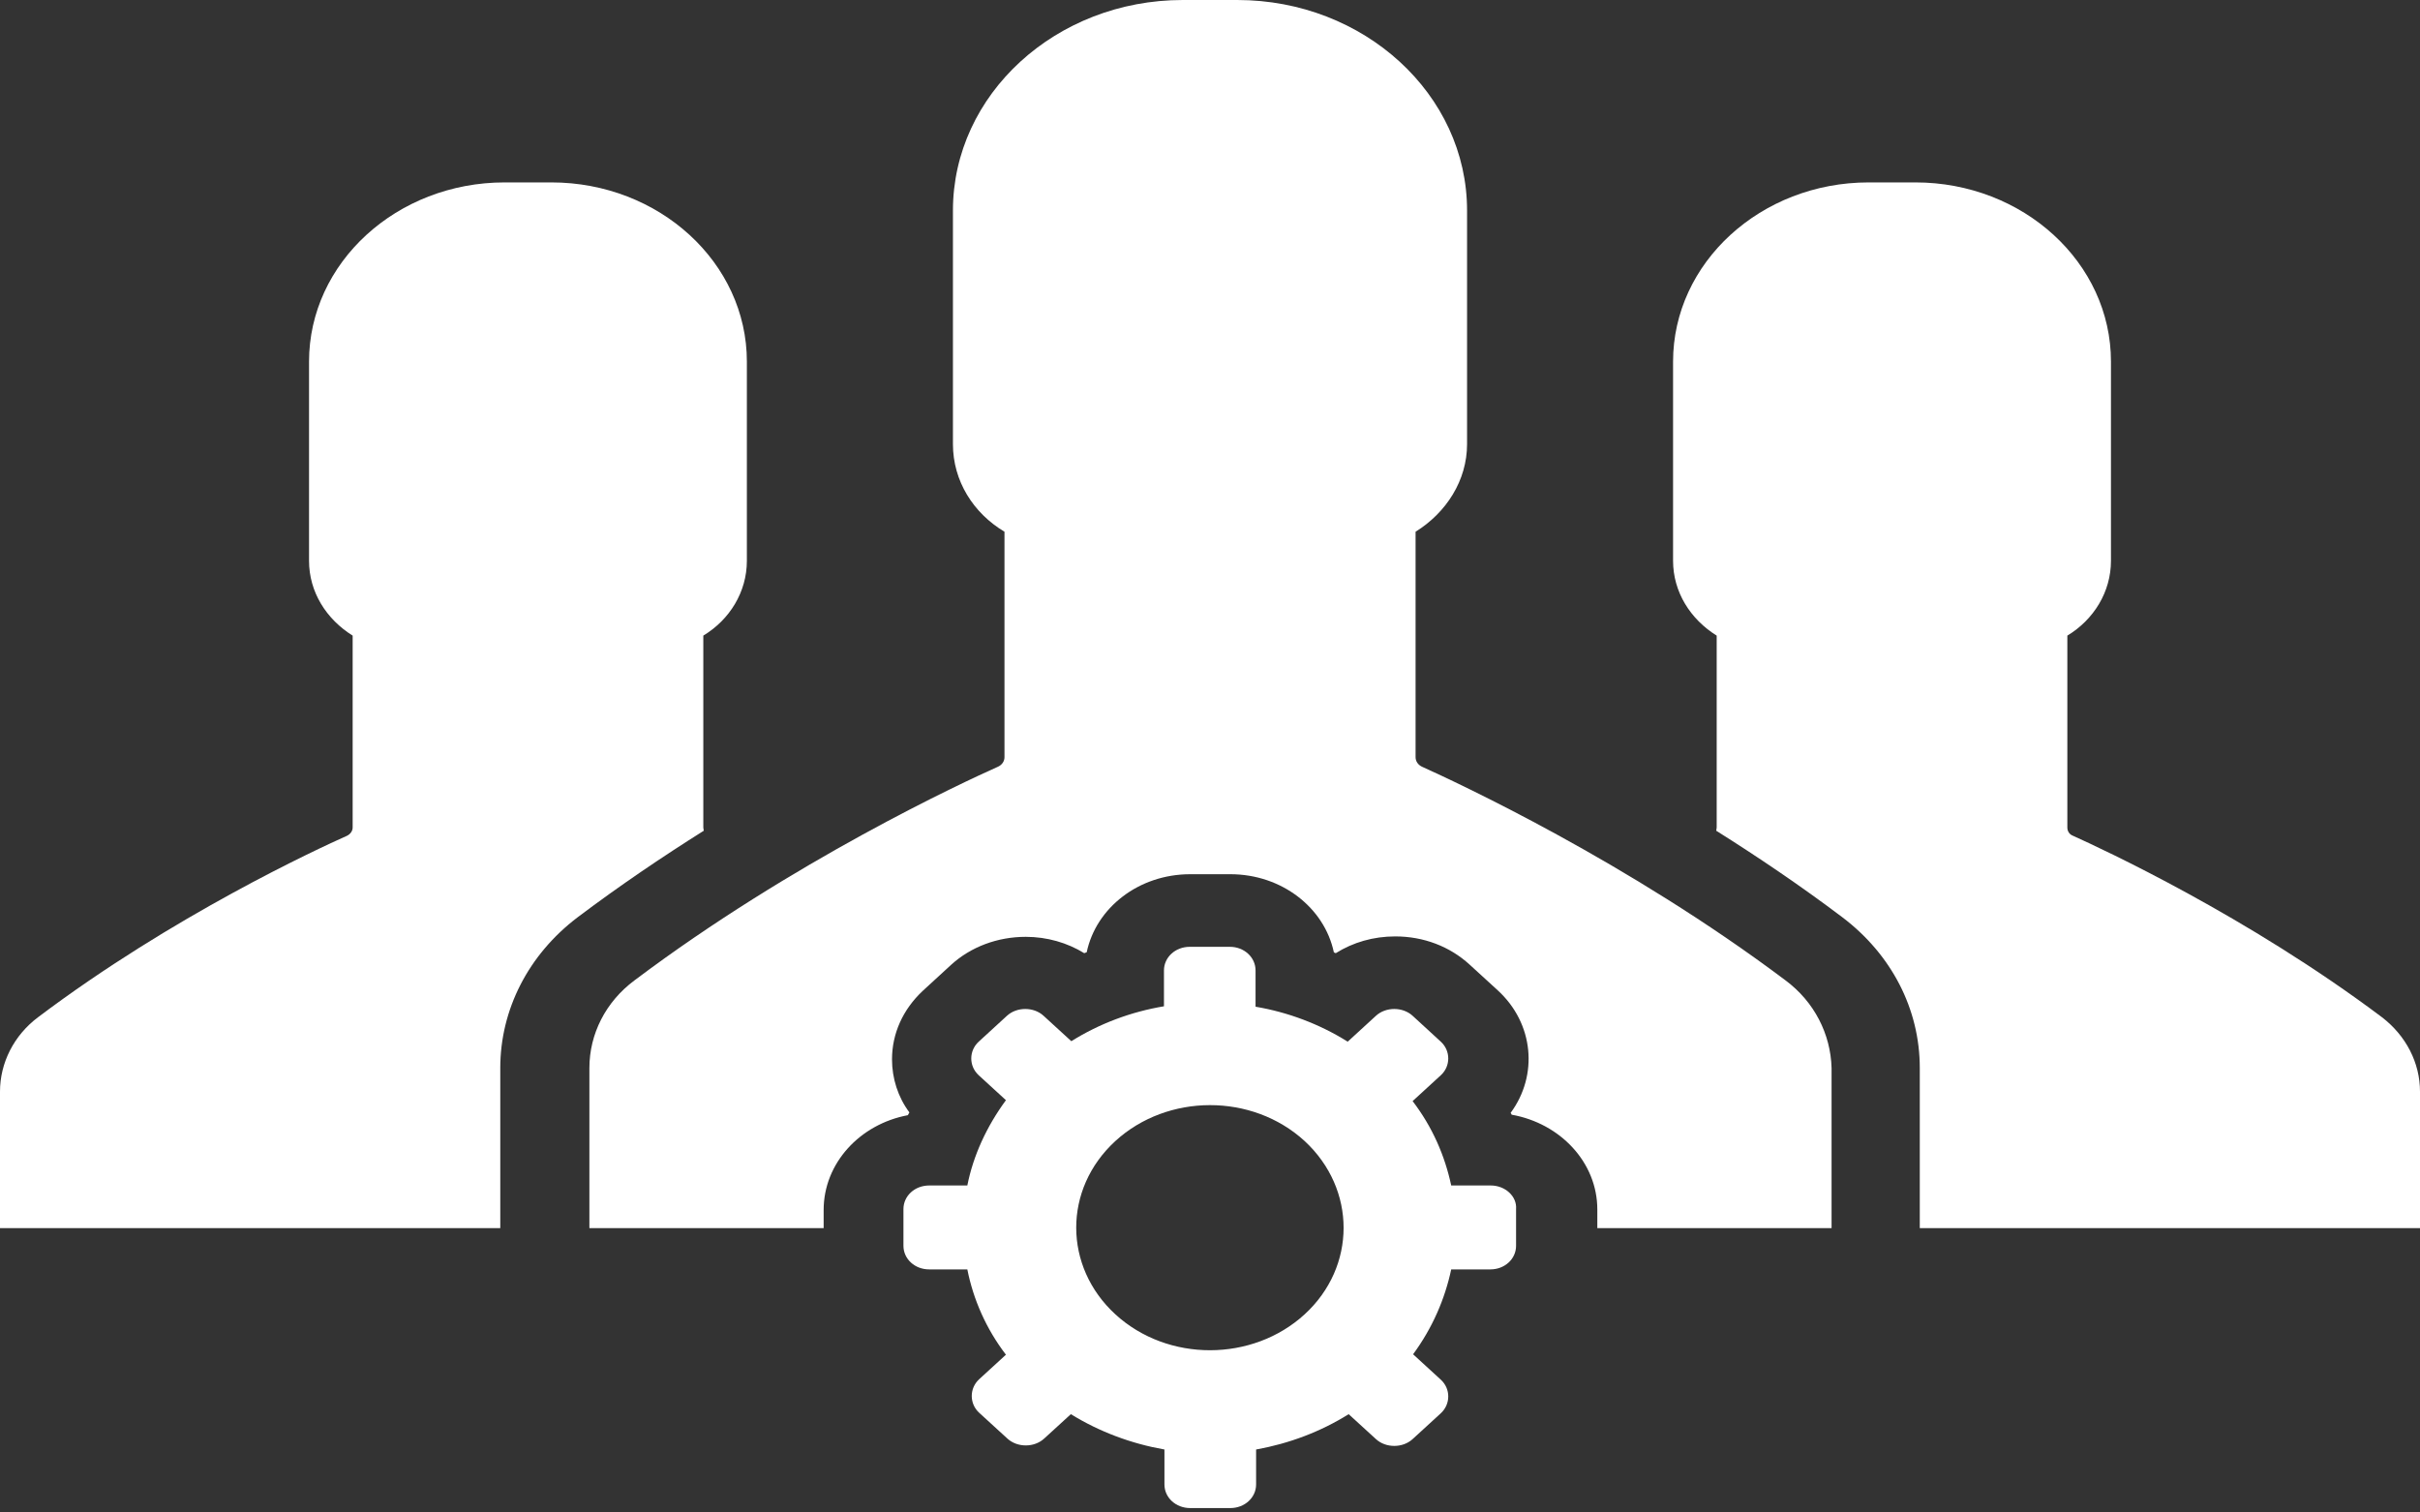 <svg width="40" height="25" viewBox="0 0 40 25" fill="none" xmlns="http://www.w3.org/2000/svg">
<rect x="0" y="0" width="40" height="25" fill="#333333" stroke="none"/>
<path d="M39.37 16.813C37.143 15.14 34.744 14.031 34.261 13.813C34.204 13.791 34.171 13.738 34.171 13.678V10.506C34.605 10.244 34.892 9.786 34.892 9.269V5.977C34.892 4.342 33.443 3.015 31.658 3.015H31.273H30.888C29.104 3.015 27.654 4.342 27.654 5.977V9.269C27.654 9.786 27.941 10.236 28.375 10.506V13.678C28.375 13.701 28.367 13.716 28.367 13.731C29.046 14.158 29.759 14.638 30.454 15.163C31.265 15.778 31.732 16.678 31.732 17.653V20.3H40V18.043C40 17.57 39.771 17.12 39.37 16.813Z" fill="white"/>
<path d="M11.625 13.678V10.506C12.059 10.244 12.345 9.786 12.345 9.269V5.977C12.345 4.342 10.896 3.015 9.112 3.015H8.727H8.342C6.558 3.015 5.108 4.342 5.108 5.977V9.269C5.108 9.786 5.395 10.236 5.829 10.506V13.678C5.829 13.731 5.796 13.783 5.739 13.813C5.248 14.031 2.849 15.14 0.63 16.813C0.229 17.113 0 17.57 0 18.043V20.3H8.269V17.653C8.269 16.685 8.735 15.778 9.546 15.163C10.242 14.638 10.954 14.158 11.633 13.731C11.633 13.716 11.625 13.701 11.625 13.678Z" fill="white"/>
<path d="M29.513 16.205C26.901 14.241 24.085 12.936 23.504 12.673C23.439 12.643 23.398 12.583 23.398 12.516V8.789C23.905 8.474 24.249 7.941 24.249 7.341V3.48C24.249 1.56 22.546 0 20.45 0H20H19.55C17.454 0 15.751 1.56 15.751 3.48V7.341C15.751 7.949 16.087 8.481 16.603 8.789V12.516C16.603 12.583 16.562 12.643 16.496 12.673C15.923 12.928 13.107 14.233 10.487 16.205C10.012 16.558 9.742 17.09 9.742 17.653V20.3H13.614V20C13.614 19.227 14.212 18.582 15.006 18.433C15.014 18.418 15.023 18.402 15.031 18.387C14.842 18.133 14.744 17.825 14.744 17.51C14.744 17.083 14.924 16.685 15.252 16.378L15.718 15.95C16.046 15.65 16.488 15.485 16.955 15.485C17.307 15.485 17.642 15.583 17.921 15.755C17.937 15.748 17.945 15.748 17.962 15.74C18.117 15.005 18.821 14.45 19.673 14.45H20.336C21.187 14.45 21.891 15.005 22.047 15.74C22.055 15.748 22.063 15.748 22.079 15.755C22.366 15.575 22.702 15.478 23.062 15.478C23.529 15.478 23.962 15.643 24.29 15.943L24.757 16.37C25.354 16.918 25.428 17.773 24.969 18.395C24.978 18.402 24.978 18.41 24.986 18.425C25.788 18.567 26.402 19.212 26.402 19.992V20.3H30.274V17.653C30.258 17.09 29.988 16.558 29.513 16.205Z" fill="white"/>
<path d="M24.642 19.595H23.987C23.881 19.1 23.676 18.628 23.349 18.2L23.815 17.773C23.979 17.623 23.979 17.368 23.815 17.218L23.349 16.79C23.185 16.64 22.906 16.64 22.743 16.79L22.276 17.218C21.809 16.925 21.285 16.73 20.753 16.64V16.041C20.753 15.823 20.565 15.65 20.328 15.65H19.665C19.427 15.65 19.239 15.823 19.239 16.041V16.633C18.698 16.723 18.174 16.918 17.708 17.21L17.249 16.79C17.086 16.64 16.807 16.64 16.644 16.79L16.177 17.218C16.013 17.368 16.013 17.623 16.177 17.773L16.627 18.185C16.308 18.62 16.087 19.1 15.989 19.595H15.358C15.121 19.595 14.933 19.767 14.933 19.985V20.592C14.933 20.81 15.121 20.982 15.358 20.982H15.989C16.087 21.477 16.3 21.965 16.627 22.392L16.185 22.797C16.021 22.947 16.021 23.202 16.185 23.352L16.652 23.779C16.816 23.929 17.094 23.929 17.258 23.779L17.7 23.375C18.174 23.667 18.698 23.862 19.247 23.959V24.537C19.247 24.754 19.435 24.927 19.673 24.927H20.336C20.573 24.927 20.762 24.754 20.762 24.537V23.959C21.302 23.862 21.826 23.667 22.292 23.375L22.743 23.787C22.906 23.937 23.185 23.937 23.349 23.787L23.815 23.36C23.979 23.209 23.979 22.954 23.815 22.805L23.357 22.385C23.676 21.95 23.881 21.477 23.987 20.982H24.634C24.871 20.982 25.059 20.81 25.059 20.592V19.985C25.076 19.775 24.879 19.595 24.642 19.595ZM21.564 21.725C20.704 22.512 19.304 22.52 18.436 21.725C17.577 20.937 17.569 19.655 18.436 18.86C19.296 18.073 20.696 18.065 21.564 18.86C22.423 19.655 22.423 20.937 21.564 21.725Z" fill="white"/>
</svg>
